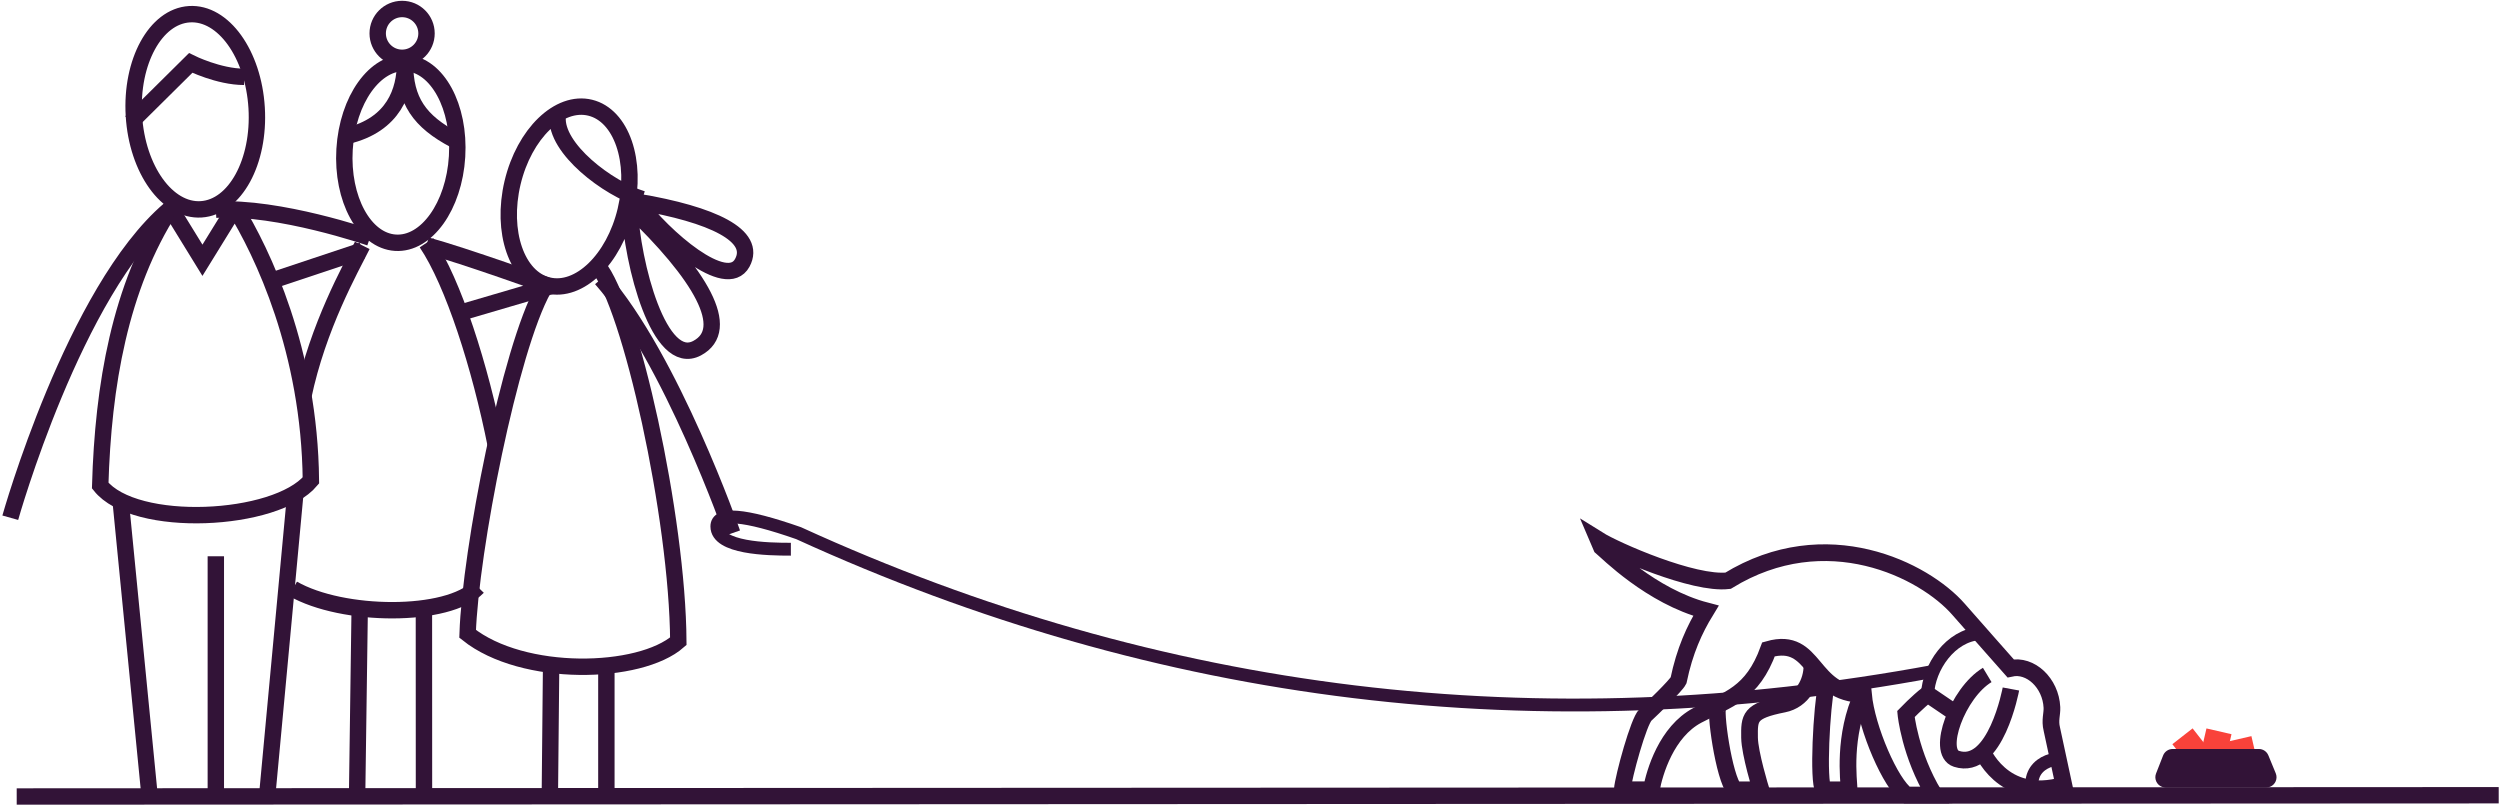 <svg xmlns="http://www.w3.org/2000/svg" width="973" height="314" viewBox="0 0 973 314">
  <g fill="none" fill-rule="evenodd" transform="translate(4 3.5)">
    <g stroke="#321337" stroke-width="6.38">
      <path d="M189 170C182.885 139.22 172.451 106.465 162 91M110 225.637C129.2 236.691 170.343 237.097 182 225M137 92C132.5 101 119.753 123.424 114 151M173.897 57.402C172.734 76.717 161.988 91.746 149.893 90.971 137.801 90.197 128.939 73.911 130.103 54.596 131.266 35.283 142.012 20.254 154.105 21.029 166.199 21.803 175.061 38.089 173.897 57.402z"/>
      <path d="M87.315,77.198 C98.194,94.818 116.491,133.032 117,183.483 C103.344,199.731 48.464,202.45 35,185.477 C36.133,146.485 42.668,108.295 62.377,77.62 L74.795,97.802 L87.624,77"/>
      <path d="M48.112,41.523 C49.381,62.492 61.104,78.81 74.298,77.969 C87.49,77.127 97.157,59.446 95.888,38.476 C94.619,17.506 82.895,1.189 69.703,2.031 C56.509,2.872 46.842,20.553 48.112,41.523 Z"/>
      <line x1="43" x2="54" y1="192" y2="304"/>
      <line x1="100" x2="111" y1="306" y2="188"/>
      <path d="M228.642,100 C241.44,115.261 259.698,197.848 260,246.068 C245.05,259.197 199.532,260.361 178,243.184 C179.081,210.636 194.381,132.466 207.547,108.937"/>
      <path d="M195.489 67.617C190.953 86.714 197.129 104.605 209.284 107.579 221.441 110.551 234.973 97.48 239.51 78.383 244.048 59.286 237.872 41.395 225.715 38.421 213.558 35.449 200.026 48.52 195.489 67.617zM241 77C268.779 103.466 281.122 124.631 267.322 132.001 252.584 139.872 242.008 99.334 241 77zM244 75C273.488 79.999 290.66 88.213 284.889 98.806 278.726 110.119 254.319 88.802 244 75zM246 74C232.442 69.854 212.087 54.239 213.032 42M62 78C24.8 109.724 0 198 0 198M80 78.112C104.514 76.706 140 89 140 89"/>
      <path d="M162,92 C177.027,96.094 210,107.997 210,107.997 L172.506,119"/>
      <line x1="137" x2="101" y1="94" y2="106"/>
      <path d="M230,105 C257.307,136.071 281,204 281,204"/>
      <line x1="136" x2="135" y1="233" y2="305"/>
      <line x1="160.987" x2="161.013" y1="233" y2="305"/>
      <path d="M131 49.414C149.424 45.067 153.627 31.697 153.627 21 153.627 35.708 159.232 43.73 173 51M143 9.5C143 4.253 147.253 0 152.5 0 157.747 0 162 4.253 162 9.5 162 14.747 157.747 19 152.5 19 147.253 19 143 14.747 143 9.5zM91 26.405C81.138 26.412 70.214 21 70.214 21L47 44"/>
      <line x1="80" x2="80" y1="305" y2="213"/>
      <line x1="232" x2="232" y1="255" y2="305"/>
      <line x1="210.5" x2="210" y1="255" y2="306"/>
    </g>
    <g stroke="#321337" transform="translate(618 206.5)">
      <path stroke-width="6.5" d="M151.432,52.692 C139.888,59.638 131.412,82.737 139.456,85.333 C154.712,90.256 160.65,58.154 160.65,58.154"/>
      <path stroke-width="6.5" d="M149.129,81.523 C149.129,81.523 157.097,102.558 181.255,95.572 L176.573,73.786 C175.71,70.318 176.734,67.948 176.608,65.327 C176.152,55.787 168.242,48.401 160.531,50.122 C160.531,50.122 145.16,32.754 140.275,27.152 C126.961,11.887 88.715,-7.41 50.55,16.022 C37.14,17.567 6.746,4.22 -3.12638804e-13,1.0658141e-13 L1.232,2.881 C3.362,4.656 20.6,22.128 41.944,27.696 C37.486,34.996 33.703,43.196 31.282,54.846 C30.216,56.939 21.085,65.726 18.421,68.21 C15.758,70.697 9.901,92.056 9.368,97.381 L20.684,97.381 C21.926,90.548 26.587,74.779 38.658,68.389 C50.73,61.998 59.954,60.17 66.316,42.719 C85.133,37.393 82.14,60.271 103.261,60.271 C104.506,73.652 113.878,95.076 120.091,99.421 L130.867,99.421 C121.282,83.581 119.78,67.894 119.78,67.894 C119.78,67.894 124.3,63.188 128.204,60.17 L138.678,67.271"/>
      <path stroke-width="6.5" d="M88.981 55.412C86.851 66.063 85.513 93.84 87.644 97.39L97.709 97.39C97.531 93.663 95.188 76.439 102.908 59.883M46.744 64.49C45.147 65.911 48.907 92.746 53.094 97.39L63.373 97.39C63.373 97.39 58.998 83.226 58.922 77.086 58.826 69.249 58.801 66.682 72.121 64.051 79.666 62.56 83.209 55.365 83.209 49.058"/>
      <path stroke-width="5.1" d="M128.205 60.171C128.673 49.726 137.08 37.307 148.558 36.573M176.535 85.806C172.541 86.888 169.08 89.734 168.812 94.569"/>
    </g>
    <line x1="2.5" x2="968.5" y1="306.5" y2="306" stroke="#321337" stroke-width="6.38"/>
    <g transform="translate(833 279)">
      <rect width="10" height="10" x="20.5" y="2" fill="#F9423A" transform="rotate(13 25.5 7)"/>
      <rect width="10" height="10" x="10.5" y="3" fill="#F9423A" transform="rotate(-38 15.5 8)"/>
      <rect width="10" height="10" x="30.5" y="5" fill="#F9423A" transform="rotate(-13 35.5 10)"/>
      <path fill="#321337" d="M5.862,9 L45.025,9 C47.234,9 49.025,10.791 49.025,13 C49.025,13.523 48.923,14.041 48.723,14.524 L45.839,21.524 C45.221,23.022 43.761,24 42.14,24 L8.602,24 C6.956,24 5.478,22.991 4.878,21.458 L2.137,14.458 C1.332,12.401 2.346,10.081 4.403,9.275 C4.868,9.093 5.363,9 5.862,9 Z" transform="matrix(1 0 0 -1 0 33)"/>
    </g>
    <path stroke="#321337" stroke-width="5" d="M749,257.692 C595.136,286.31 447.734,268.413 306.796,204 C285.599,196.595 275,195.726 275,201.393 C275,209.893 294.751,210.256 303.805,210.256"/>
  </g>
</svg>
